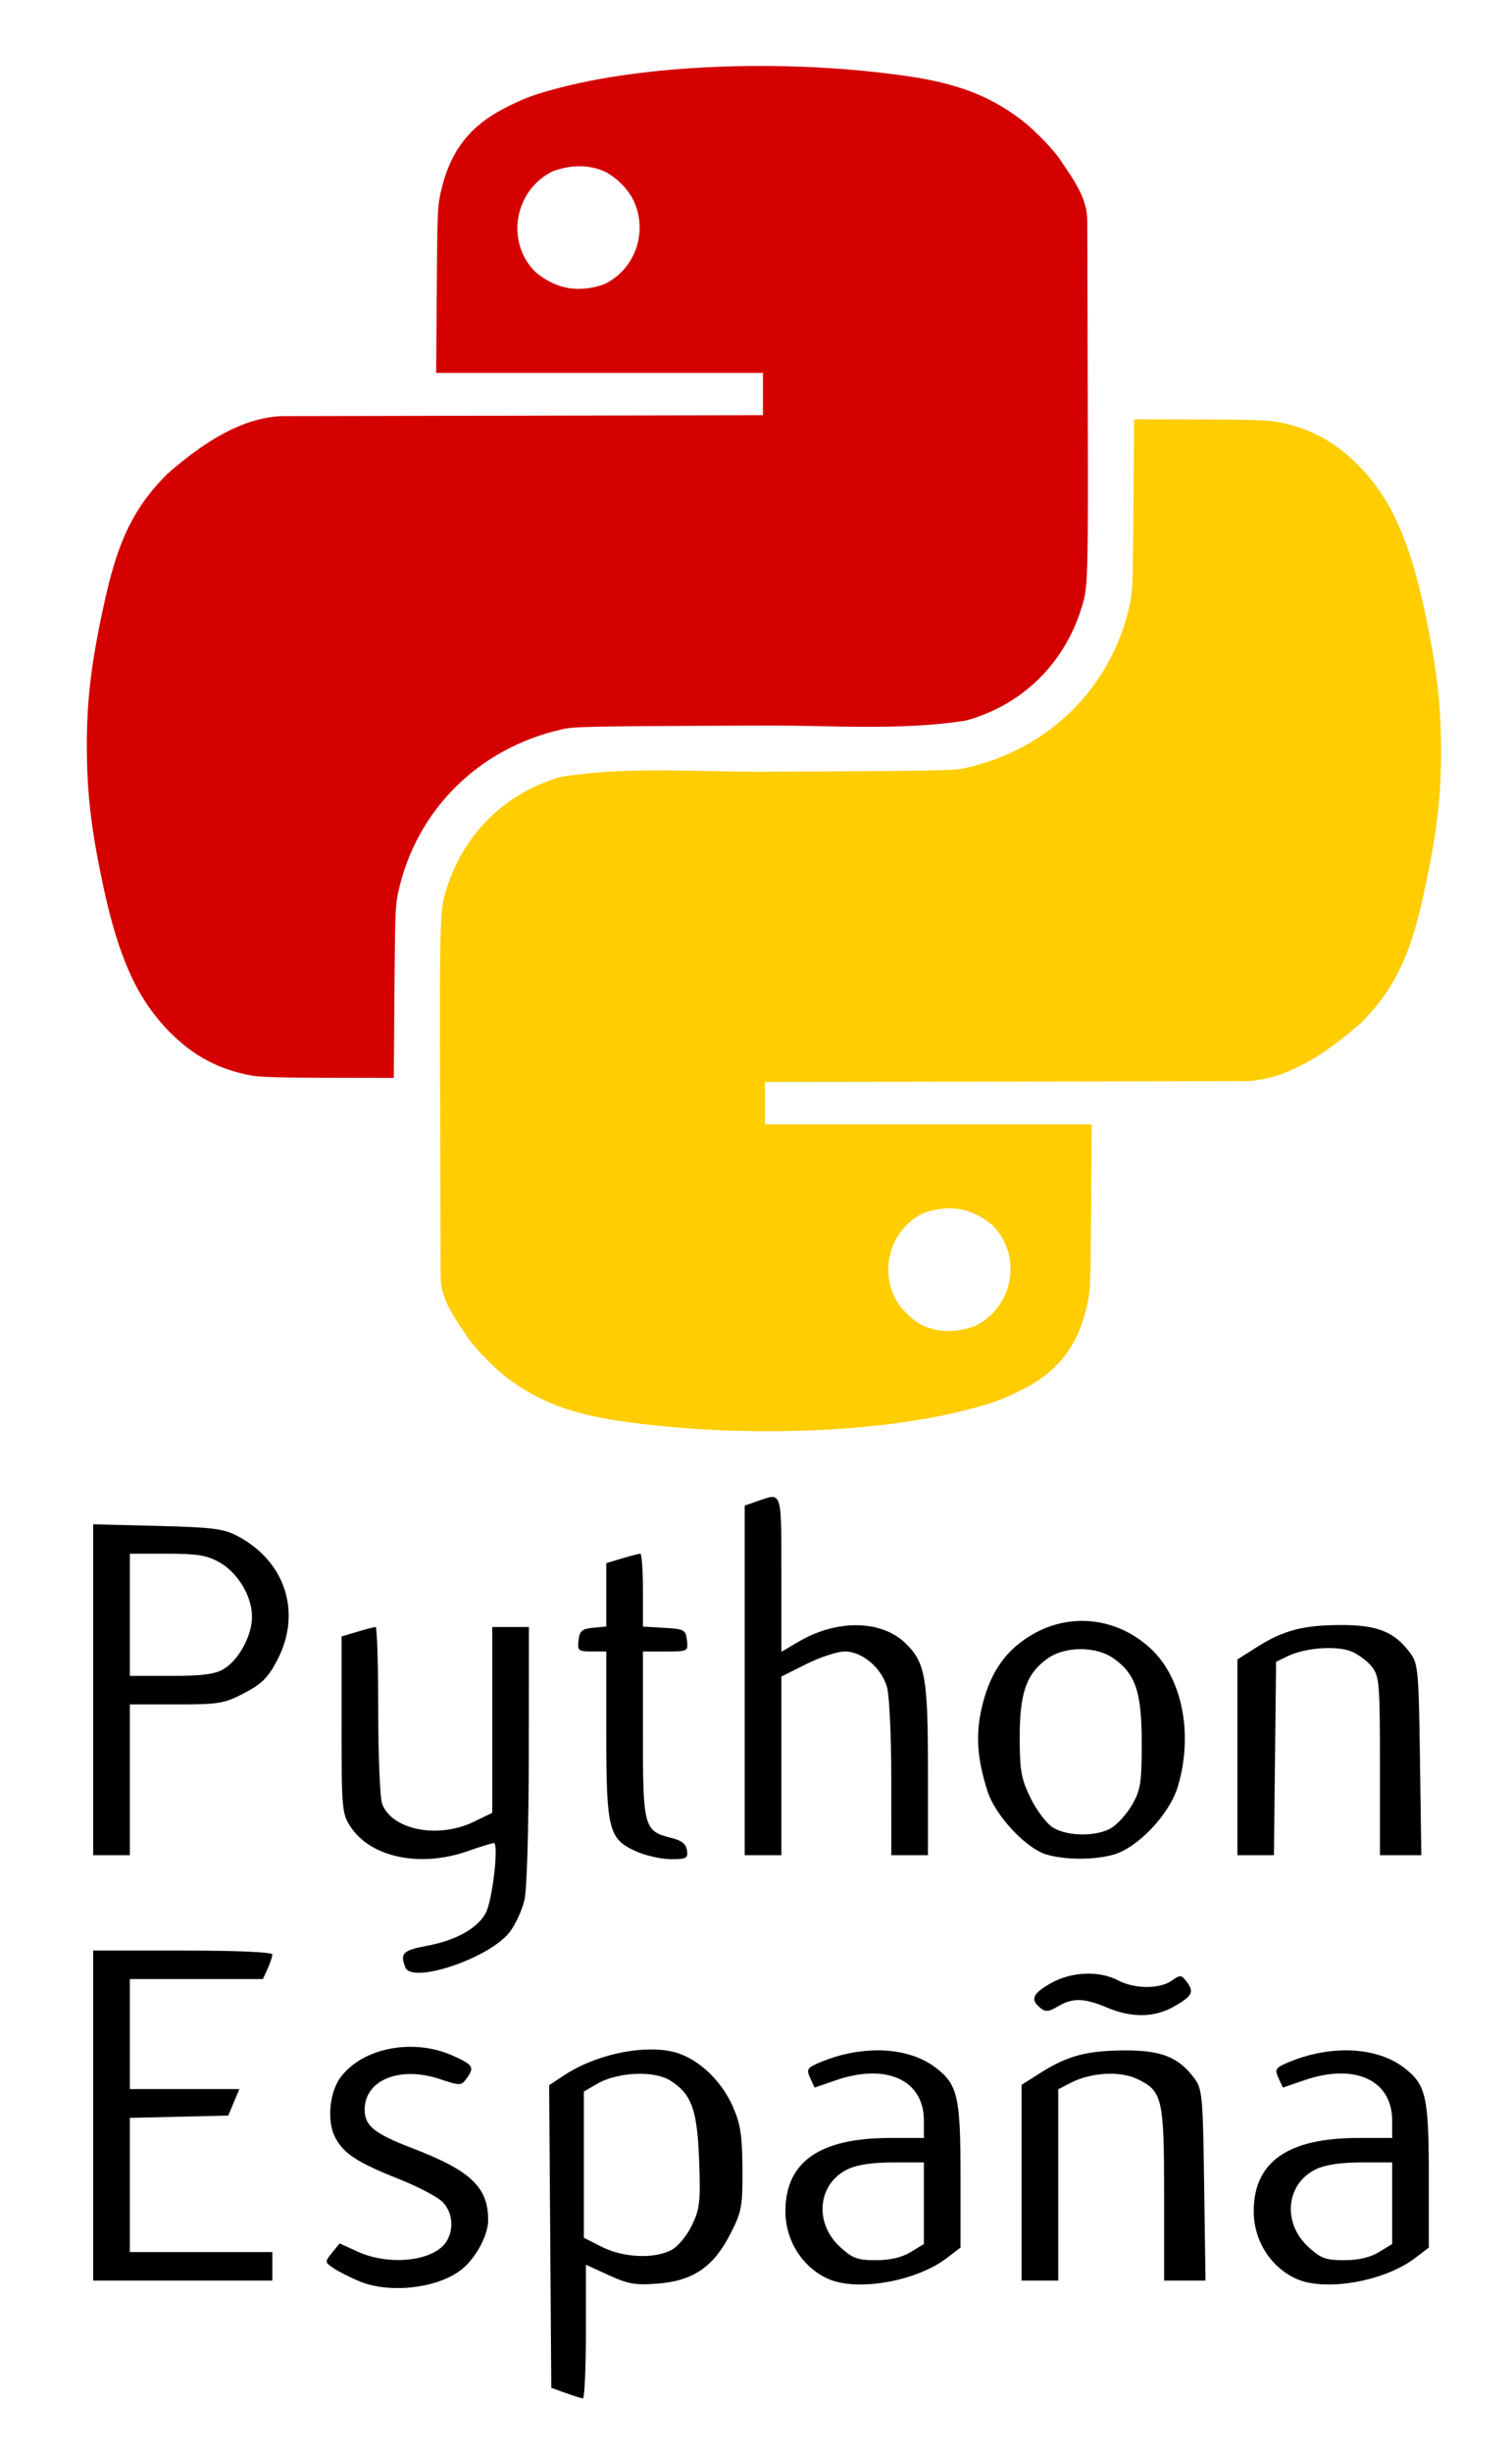 <?xml version="1.0" encoding="UTF-8" standalone="no"?>
<!-- Created with Inkscape (http://www.inkscape.org/) -->

<svg
   xmlns:dc="http://purl.org/dc/elements/1.1/"
   xmlns:cc="http://creativecommons.org/ns#"
   xmlns:rdf="http://www.w3.org/1999/02/22-rdf-syntax-ns#"
   xmlns:svg="http://www.w3.org/2000/svg"
   xmlns="http://www.w3.org/2000/svg"
   xmlns:sodipodi="http://sodipodi.sourceforge.net/DTD/sodipodi-0.dtd"
   xmlns:inkscape="http://www.inkscape.org/namespaces/inkscape"
   id="svg7302"
   version="1.1"
   inkscape:version="0.91 r13725"
   width="124.018"
   height="201.018"
   viewBox="0 0 124.018 201.018"
   sodipodi:docname="python_españa.svg">
  <defs
     id="defs7306" />
  <sodipodi:namedview
     pagecolor="#ffffff"
     bordercolor="#666666"
     borderopacity="1"
     objecttolerance="10"
     gridtolerance="10"
     guidetolerance="10"
     inkscape:pageopacity="0"
     inkscape:pageshadow="2"
     inkscape:window-width="1100"
     inkscape:window-height="827"
     id="namedview7304"
     showgrid="false"
     showguides="true"
     inkscape:guide-bbox="true"
     inkscape:zoom="1.9029467"
     inkscape:cx="-41.709967"
     inkscape:cy="117.59087"
     inkscape:window-x="0"
     inkscape:window-y="0"
     inkscape:window-maximized="0"
     inkscape:current-layer="svg7302">
    <sodipodi:guide
       position="6.689,22.295"
       orientation="1,0"
       id="guide4196" />
    <sodipodi:guide
       position="117.421,14.863"
       orientation="1,0"
       id="guide4198" />
  </sodipodi:namedview>
  <g
     id="g4200"
     transform="translate(0,-23)">
    <path
       sodipodi:nodetypes="csssscccccssssssccssccssscscccsccccc"
       inkscape:connector-curvature="0"
       id="path7312"
       d="m 20.618,111.167 c -2.633,-0.476 -4.725,-1.582 -6.658,-3.522 -2.672,-2.682 -4.23,-6.09 -5.497,-12.03 -0.991,-4.646 -1.337,-7.61 -1.34,-11.472 -0.003,-3.931 0.401,-7.14 1.527,-12.148 1.085,-4.82 2.404,-7.466 5.047,-10.122 3.218,-2.814 6.259,-4.621 9.383,-4.759 l 39.5,-0.076 0,-3.466 -26.805,0 0.05,-6.79 c 0.048,-6.476 0.063,-6.847 0.327,-8.028 0.739,-3.302 2.329,-5.394 5.236,-6.886 1.636,-0.84 2.545,-1.172 4.76,-1.736 7.556,-1.924 18.896,-2.272 28.4,-0.872 3.919,0.577 6.564,1.583 9.082,3.454 1.006,0.747 2.426,2.163 3.195,3.186 1.148,1.718 2.363,3.269 2.357,5.209 l 0.038,14.448 c 0.039,15.069 0.026,15.527 -0.493,17.224 -1.413,4.623 -4.896,8.029 -9.503,9.29 -5.417,0.849 -11.138,0.377 -16.644,0.403 -15.014,0.071 -15.471,0.08 -16.556,0.329 -6.783,1.554 -11.871,6.617 -13.347,13.28 -0.252,1.136 -0.27,1.61 -0.323,8.244 l -0.056,7.038 -5.353,-0.011 c -4.042,-0.008 -5.591,-0.054 -6.327,-0.187 z M 49.558,46.303 c 2.527,-1.213 3.608,-4.243 2.431,-6.814 -0.436,-0.953 -1.431,-1.958 -2.417,-2.444 -1.515,-0.64 -2.925,-0.467 -4.234,-0.005 -3.169,1.56 -3.896,5.815 -1.412,8.266 1.88,1.562 3.766,1.644 5.632,0.996 z"
       style="fill:#d40000;fill-opacity:1" />
    <path
       style="fill:#ffcd00;fill-opacity:1"
       d="m 104.705,57.572 c 2.633,0.476 4.725,1.582 6.658,3.522 2.672,2.682 4.23,6.09 5.497,12.03 0.991,4.646 1.337,7.61 1.34,11.472 0.003,3.931 -0.401,7.14 -1.527,12.148 -1.085,4.82 -2.404,7.466 -5.047,10.122 -3.218,2.814 -6.259,4.621 -9.383,4.759 l -39.5,0.076 0,3.466 26.805,0 -0.05,6.79 c -0.048,6.476 -0.063,6.847 -0.327,8.028 -0.739,3.302 -2.329,5.394 -5.236,6.886 -1.636,0.84 -2.545,1.172 -4.76,1.736 -7.556,1.924 -18.896,2.272 -28.4,0.872 -3.919,-0.577 -6.564,-1.583 -9.082,-3.454 -1.006,-0.747 -2.426,-2.163 -3.195,-3.186 -1.148,-1.718 -2.363,-3.269 -2.357,-5.209 l -0.038,-14.448 c -0.039,-15.069 -0.026,-15.527 0.493,-17.224 1.413,-4.623 4.896,-8.029 9.503,-9.29 5.417,-0.849 11.138,-0.377 16.644,-0.403 15.014,-0.071 15.471,-0.08 16.556,-0.329 6.783,-1.554 11.871,-6.617 13.347,-13.28 0.252,-1.136 0.27,-1.61 0.323,-8.244 l 0.056,-7.038 5.353,0.011 c 4.042,0.008 5.591,0.054 6.327,0.187 z M 75.764,122.437 c -2.527,1.213 -3.608,4.243 -2.431,6.814 0.436,0.953 1.431,1.958 2.417,2.444 1.515,0.64 2.925,0.467 4.234,0.005 3.169,-1.56 3.896,-5.815 1.412,-8.266 -1.88,-1.561 -3.766,-1.644 -5.632,-0.996 z"
       id="path7316"
       inkscape:connector-curvature="0"
       sodipodi:nodetypes="csssscccccssssssccssccssscscccsccccc" />
    <g
       transform="matrix(0.334,0,0,0.334,195.36,190.096)"
       id="g4179">
      <path
         inkscape:connector-curvature="0"
         style="fill:#000000"
         d="m -425.439,2.734 c -6.849,0.091 -15.018,2.438 -20.85,6.287 l -3.764,2.484 0.264,37.139 0.262,37.139 3.5,1.262 c 1.925,0.695 3.837,1.298 4.25,1.34 0.412,0.042 0.75,-7.325 0.75,-16.369 l 0,-16.443 5.617,2.57 c 4.791,2.193 6.576,2.496 12.119,2.051 8.632,-0.693 13.618,-4.121 17.75,-12.203 2.778,-5.434 3.009,-6.675 2.955,-15.961 -0.048,-8.258 -0.474,-11.012 -2.369,-15.311 -2.833,-6.425 -8.547,-11.77 -14.211,-13.295 -1.854,-0.499 -3.99,-0.72 -6.273,-0.689 z m -2.225,5.973 c 2.904,0.014 5.603,0.552 7.338,1.646 5.283,3.332 6.664,7.182 7.113,19.82 0.355,10.007 0.161,11.705 -1.811,15.777 -1.269,2.621 -3.421,5.191 -5.057,6.037 -4.247,2.196 -11.772,1.852 -16.986,-0.777 l -4.461,-2.25 0,-17.943 0,-17.945 3.256,-1.9 c 2.801,-1.636 6.874,-2.483 10.607,-2.465 z"
         id="path4172" />
      <path
         inkscape:connector-curvature="0"
         style="fill:#000000"
         d="m -496.618,59.655 c -2.25,-0.932 -5.106,-2.378 -6.346,-3.214 -2.214,-1.492 -2.222,-1.562 -0.402,-3.81 l 1.854,-2.29 4.492,2.038 c 8.077,3.663 19.25,2.207 21.963,-2.863 1.682,-3.142 1.181,-6.996 -1.22,-9.391 -1.238,-1.234 -6.075,-3.765 -10.75,-5.623 -10.267,-4.08 -13.527,-6.226 -15.626,-10.286 -2.008,-3.882 -1.352,-10.958 1.355,-14.62 5.37,-7.264 17.819,-9.691 27.521,-5.366 5.112,2.279 5.467,2.868 3.415,5.674 -1.283,1.755 -1.54,1.758 -6.61,0.074 -9.799,-3.255 -18.388,0.268 -18.388,7.541 0,3.963 2.392,5.885 11.826,9.502 14.218,5.452 18.513,9.534 18.504,17.59 -0.004,3.647 -2.89,9.105 -6.325,11.961 -5.693,4.734 -17.727,6.202 -25.262,3.082 z"
         id="path4168" />
      <path
         inkscape:connector-curvature="0"
         style="fill:#000000"
         d="m -369.799,2.953 c -4.404,0.052 -9.083,1.002 -13.566,2.875 -3.355,1.402 -3.574,1.733 -2.586,3.902 l 1.08,2.369 5.172,-1.787 c 12.444,-4.3 21.672,-0.097 21.672,9.871 l 0,4.277 -8.318,0 c -17.31,0 -25.682,5.867 -25.682,18 0,7.186 4.158,13.751 10.5,16.582 7.1,3.169 21.597,0.632 29.104,-5.094 l 3.396,-2.59 0,-17.482 c 0,-19.605 -0.677,-22.544 -6.145,-26.709 -3.755,-2.86 -8.964,-4.281 -14.627,-4.215 z m 4.172,27.508 7.6,0 0,10.014 0,10.016 -3.25,1.98 c -2.15,1.311 -5.033,1.984 -8.516,1.986 -4.548,0.003 -5.746,-0.438 -8.811,-3.246 -6.481,-5.94 -5.506,-15.585 1.934,-19.115 2.249,-1.067 6.081,-1.635 11.043,-1.635 z"
         id="path4166" />
      <path
         inkscape:connector-curvature="0"
         style="fill:#000000"
         d="m -254.799,2.953 c -4.404,0.052 -9.083,1.002 -13.566,2.875 -3.355,1.402 -3.574,1.733 -2.586,3.902 l 1.08,2.369 5.172,-1.787 c 12.444,-4.3 21.672,-0.097 21.672,9.871 l 0,4.277 -8.318,0 c -17.31,0 -25.682,5.867 -25.682,18 0,7.186 4.158,13.751 10.5,16.582 7.1,3.169 21.597,0.632 29.104,-5.094 l 3.396,-2.59 0,-17.482 c 0,-19.605 -0.677,-22.544 -6.145,-26.709 -3.755,-2.86 -8.964,-4.281 -14.627,-4.215 z m 4.172,27.508 7.6,0 0,10.014 0,10.016 -3.25,1.98 c -2.15,1.311 -5.033,1.984 -8.516,1.986 -4.548,0.003 -5.746,-0.438 -8.811,-3.246 -6.481,-5.94 -5.506,-15.585 1.934,-19.115 2.249,-1.067 6.081,-1.635 11.043,-1.635 z"
         id="path4162" />
      <path
         inkscape:connector-curvature="0"
         style="fill:#000000"
         d="m -562.028,18.961 0,-40.5 22,0 c 13.276,0 22,0.378 22,0.953 0,0.524 -0.522,2.099 -1.161,3.5 l -1.161,2.547 -16.339,0 -16.339,0 0,13.5 0,13.5 13.452,0 13.452,0 -1.365,3.25 -1.365,3.25 -12.087,0.281 -12.087,0.281 0,16.469 0,16.469 17.5,0 17.5,0 0,3.5 0,3.5 -22,0 -22,0 0,-40.5 z"
         id="path4158" />
      <path
         inkscape:connector-curvature="0"
         style="fill:#000000"
         d="m -334.028,35.439 0,-24.022 4.735,-3.003 c 6.545,-4.151 11.44,-5.434 20.765,-5.444 8.877,-0.01 13.066,1.679 16.895,6.812 1.974,2.646 2.125,4.273 2.435,26.25 l 0.331,23.429 -5.081,0 -5.081,0 0,-21.05 c 0,-23.703 -0.417,-25.497 -6.612,-28.436 -4.268,-2.026 -11.37,-1.609 -16.335,0.958 l -3.054,1.579 0,23.474 0,23.474 -4.5,0 -4.5,0 0,-24.022 z"
         id="path4156" />
      <path
         inkscape:connector-curvature="0"
         style="fill:#000000"
         d="m -313.028,-7.539 c -5.651,-2.371 -8.437,-2.446 -12.03,-0.323 -2.352,1.389 -3.107,1.454 -4.404,0.378 -2.496,-2.072 -1.86,-3.521 2.663,-6.063 5.048,-2.837 11.805,-3.111 16.472,-0.668 4.047,2.119 10.173,2.153 13.142,0.074 2.123,-1.487 2.388,-1.469 3.689,0.25 1.923,2.543 1.435,3.498 -3.109,6.086 -4.795,2.73 -10.336,2.82 -16.422,0.266 z"
         id="path4154" />
    </g>
    <g
       transform="matrix(0.334,0,0,0.334,195.36,202.985)"
       id="g4188">
      <path
         inkscape:connector-curvature="0"
         style="fill:#000000"
         d="m -485.379,-56.012 c -1.331,-3.468 -0.602,-4.183 5.399,-5.299 7.087,-1.318 12.439,-4.337 14.395,-8.119 1.64,-3.172 3.222,-17.125 1.936,-17.077 -0.484,0.018 -3.354,0.903 -6.379,1.967 -11.616,4.086 -23.764,1.593 -28.742,-5.898 -2.17,-3.266 -2.258,-4.241 -2.258,-25.092 l 0,-21.694 3.866,-1.158 c 2.126,-0.637 4.151,-1.158 4.5,-1.158 0.349,0 0.634,9.196 0.634,20.435 0,11.239 0.439,21.589 0.975,23 2.434,6.402 13.778,8.603 22.498,4.366 l 4.527,-2.199 0,-22.801 0,-22.801 4.5,0 4.5,0 -0.025,31.25 c -0.014,17.828 -0.468,33.174 -1.057,35.73 -0.568,2.464 -2.195,6.005 -3.617,7.869 -4.886,6.406 -24.039,12.885 -25.653,8.679 z"
         id="path4152" />
      <path
         inkscape:connector-curvature="0"
         style="fill:#000000"
         d="m -428.815,-84.529 c -6.641,-3.014 -7.212,-5.309 -7.212,-28.978 l 0,-20.032 -3.566,0 c -3.301,0 -3.543,-0.205 -3.25,-2.75 0.264,-2.291 0.858,-2.802 3.566,-3.063 l 3.25,-0.313 0,-7.778 0,-7.778 3.866,-1.158 c 2.126,-0.637 4.151,-1.158 4.5,-1.158 0.349,0 0.634,4.026 0.634,8.948 l 0,8.948 5.25,0.302 c 4.897,0.282 5.271,0.487 5.566,3.052 0.312,2.709 0.233,2.75 -5.25,2.75 l -5.566,0 0,20.389 c 0,22.813 0.248,23.711 7,25.369 2.498,0.614 3.591,1.487 3.82,3.051 0.287,1.968 -0.119,2.189 -4,2.169 -2.376,-0.012 -6.249,-0.898 -8.607,-1.968 z"
         id="path4150" />
      <path
         inkscape:connector-curvature="0"
         style="fill:#000000"
         d="m -320.021,-141.031 c -3.773,0.131 -7.542,1.167 -11.035,3.141 -6.6,3.729 -10.459,9.043 -12.549,17.283 -1.793,7.072 -1.433,13.236 1.258,21.51 1.925,5.918 9.494,13.981 14.467,15.412 4.632,1.333 11.586,1.347 16.354,0.031 6.025,-1.663 13.862,-9.955 15.893,-16.816 3.804,-12.851 1.047,-26.644 -6.764,-33.844 -5.039,-4.644 -11.335,-6.936 -17.623,-6.717 z m 0.494,6.92 c 2.987,0 5.975,0.768 8.127,2.303 5.406,3.856 6.873,8.29 6.873,20.77 0,9.709 -0.275,11.48 -2.344,15.09 -1.289,2.25 -3.609,4.837 -5.154,5.75 -3.625,2.141 -10.73,2.083 -14.297,-0.117 -1.537,-0.948 -4.002,-4.188 -5.479,-7.201 -2.34,-4.774 -2.686,-6.703 -2.691,-15 -0.007,-10.896 1.659,-15.597 6.838,-19.291 2.152,-1.535 5.14,-2.303 8.127,-2.303 z"
         id="path4148" />
      <path
         inkscape:connector-curvature="0"
         style="fill:#000000"
         d="m -562.027,-164.748 0,40.604 0,40.605 4.5,0 4.5,0 0,-18.5 0,-18.5 11.385,0 c 10.512,0 11.796,-0.214 16.717,-2.785 4.315,-2.254 5.859,-3.799 8.113,-8.113 6.056,-11.593 2.036,-24.178 -9.715,-30.404 -3.467,-1.837 -6.099,-2.172 -19.75,-2.514 l -15.75,-0.393 z m 9,7.209 9.113,0 c 7.43,0 9.811,0.391 12.883,2.117 4.559,2.562 8.004,8.323 8.004,13.383 0,4.628 -3.278,10.642 -6.998,12.84 -2.118,1.251 -5.295,1.66 -12.906,1.66 l -10.096,0 0,-15 0,-15 z"
         id="path4144" />
      <path
         inkscape:connector-curvature="0"
         style="fill:#000000"
         d="m -402.028,-126.441 0,-42.902 3.149,-1.098 c 6.074,-2.118 5.851,-2.803 5.851,17.944 l 0,19.042 4.326,-2.535 c 9.351,-5.48 20.241,-5.3 26.155,0.432 4.874,4.724 5.52,8.395 5.52,31.385 l 0,20.634 -4.5,0 -4.5,0 -0.006,-18.75 c -0.003,-10.312 -0.466,-20.409 -1.029,-22.436 -1.322,-4.761 -6.096,-8.814 -10.382,-8.814 -1.795,0 -6.035,1.385 -9.423,3.078 l -6.16,3.078 0,21.922 0,21.922 -4.5,0 -4.5,0 0,-42.902 z"
         id="path4140" />
      <path
         inkscape:connector-curvature="0"
         style="fill:#000000"
         d="m -281.028,-107.561 0,-24.022 4.735,-3.003 c 6.545,-4.151 11.44,-5.434 20.765,-5.444 8.877,-0.01 13.066,1.679 16.895,6.812 1.974,2.646 2.125,4.273 2.435,26.25 l 0.331,23.429 -5.081,0 -5.081,0 0,-21.865 c 0,-20.225 -0.147,-22.053 -1.966,-24.365 -1.081,-1.375 -3.337,-3.067 -5.012,-3.761 -3.589,-1.486 -11.288,-0.949 -15.532,1.084 l -2.991,1.433 -0.268,23.737 -0.268,23.737 -4.482,0 -4.482,0 0,-24.022 z"
         id="path4136" />
    </g>
  </g>
</svg>
